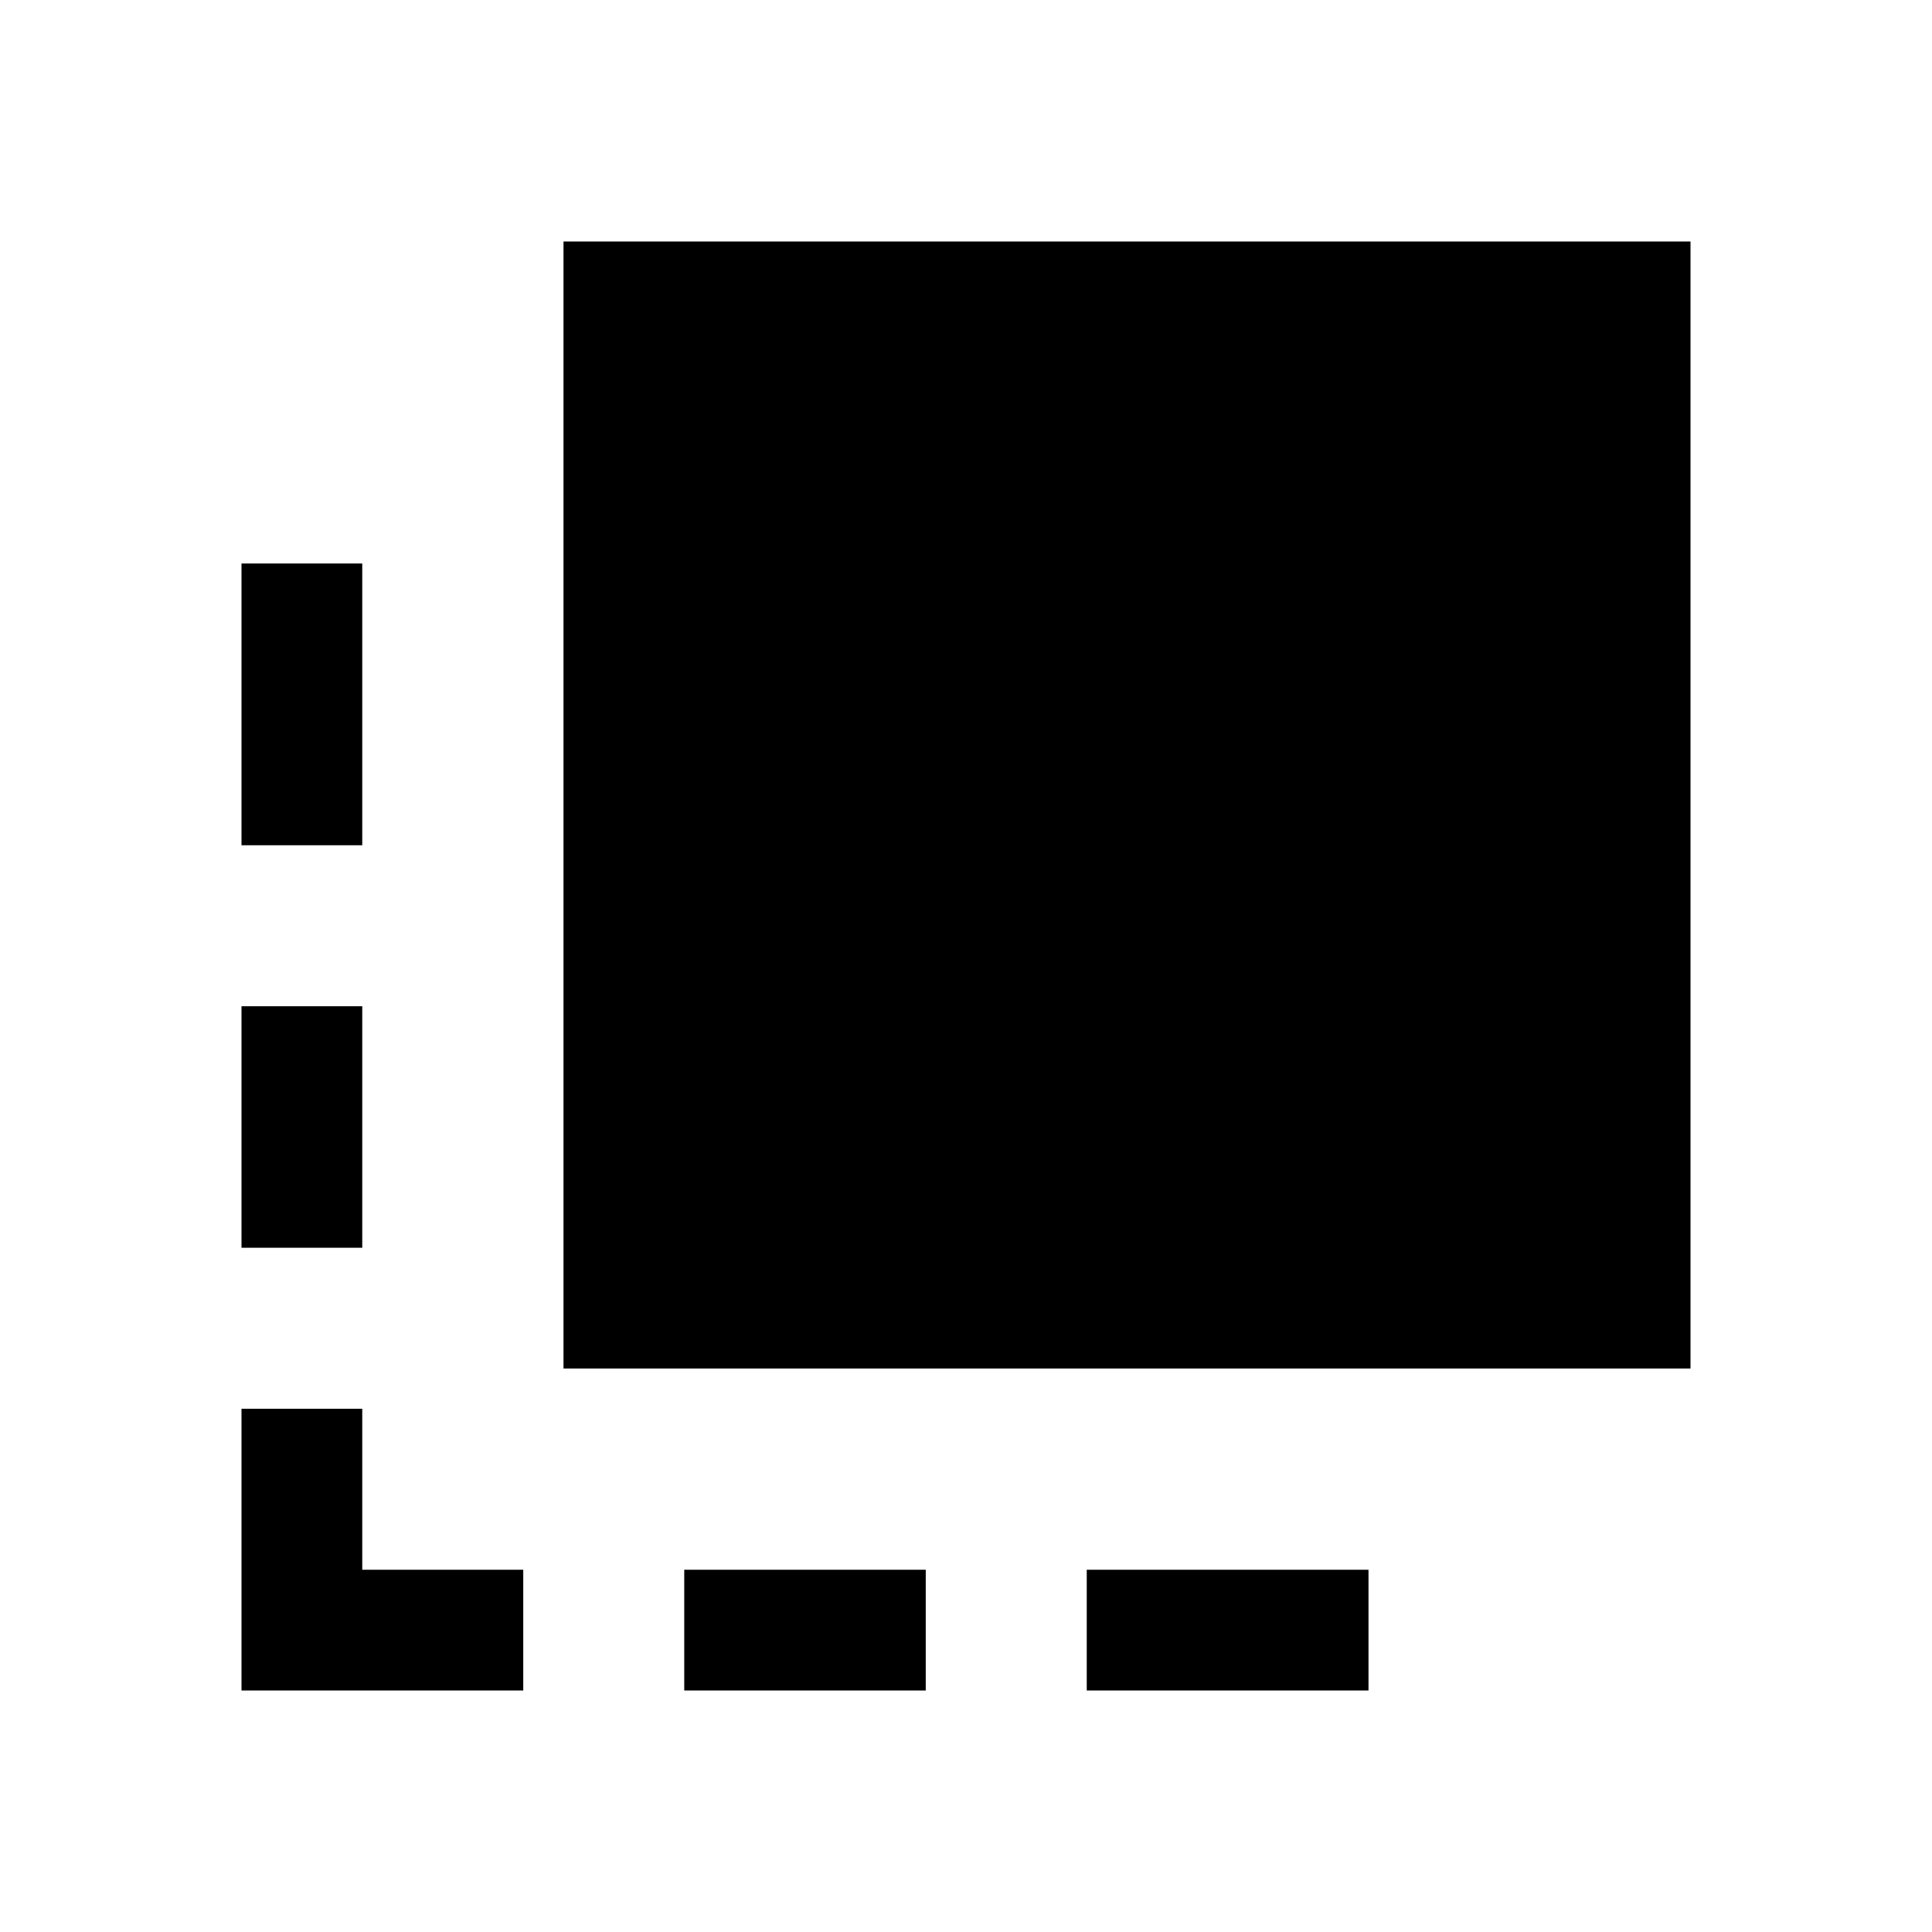 <svg id="Layer_1" data-name="Layer 1" xmlns="http://www.w3.org/2000/svg" viewBox="0 0 24 24"><title>iconoteka_flip_to_front_b_f</title><path d="M7,3V17H21V3ZM4.5,12.5H3v3H4.5Zm4,8.5h3V19.5h-3Zm5,0H17V19.5H13.5Zm-9-3.5H3V21H6.5V19.5h-2ZM4.5,7H3v3.5H4.5Z"/></svg>